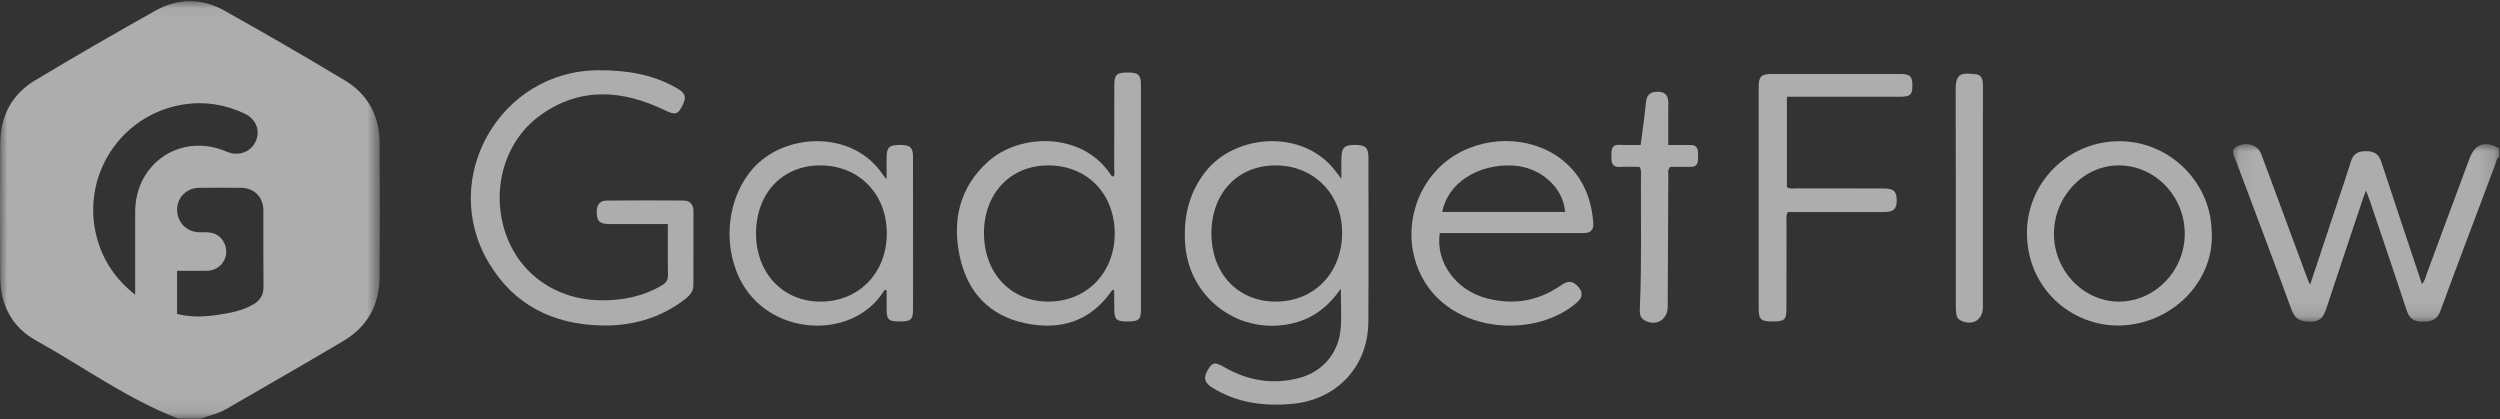 <?xml version="1.0" encoding="UTF-8"?>
<svg width="167px" height="28px" viewBox="0 0 167 28" version="1.1" xmlns="http://www.w3.org/2000/svg" xmlns:xlink="http://www.w3.org/1999/xlink">
    <rect x="0" y="0" width="167" height="28" fill="#333333" stroke="none"/>
    <!-- Generator: Sketch 48.2 (47327) - http://www.bohemiancoding.com/sketch -->
    <title>brand-8</title>
    <desc>Created with Sketch.</desc>
    <defs>
        <polygon id="path-1" points="3.40462759e-06 0.036 25.376 0.036 25.376 27.922 3.40462759e-06 27.922"></polygon>
        <polygon id="path-3" points="0.067 0.02 17.842 0.02 17.842 11.881 0.067 11.881"></polygon>
    </defs>
    <g id="New-AxumGear" stroke="none" stroke-width="1" fill="none" fill-rule="evenodd" transform="translate(-903, -2773)" opacity="0.6">
        <g id="Group-7" transform="translate(288, 2707)">
            <g id="brand-8" transform="translate(615, 66)">
                <g id="Group-3" transform="translate(0, 0.042)">
                    <mask id="mask-2" fill="white">
                        <use xlink:href="#path-1"></use>
                    </mask>
                    <g id="Clip-2"></g>
                    <path d="M16.921,20.292 C16.226,20.7 15.451,20.853 14.671,20.972 C13.735,21.114 12.796,21.175 11.828,20.932 L11.828,18.047 C12.506,18.047 13.175,18.057 13.843,18.044 C14.768,18.026 15.372,17.098 15.006,16.256 C14.798,15.777 14.418,15.511 13.891,15.479 C13.633,15.463 13.371,15.493 13.116,15.459 C12.331,15.352 11.784,14.661 11.833,13.867 C11.882,13.096 12.5,12.512 13.302,12.504 C14.234,12.493 15.166,12.493 16.099,12.504 C16.995,12.514 17.592,13.127 17.594,14.035 C17.599,15.731 17.583,17.427 17.602,19.123 C17.608,19.672 17.367,20.031 16.921,20.292 M9.03,14.12 C9.029,15.931 9.03,17.742 9.03,19.648 C7.729,18.615 6.894,17.381 6.482,15.877 C5.356,11.771 8.04,7.607 12.237,6.94 C13.656,6.714 15.022,6.93 16.323,7.537 C17.106,7.902 17.41,8.676 17.078,9.404 C16.747,10.129 15.915,10.422 15.138,10.087 C12.119,8.786 9.032,10.824 9.03,14.12 M25.359,9.501 C25.346,7.696 24.573,6.249 23.025,5.321 C20.371,3.73 17.691,2.18 14.991,0.668 C13.485,-0.176 11.888,-0.175 10.382,0.669 C7.682,2.181 5.003,3.731 2.349,5.322 C0.8,6.25 0.029,7.699 0.016,9.504 C-0.006,12.497 -0.005,15.492 0.016,18.486 C0.028,20.307 0.791,21.802 2.379,22.684 C5.547,24.445 8.497,26.608 11.91,27.922 L13.388,27.922 C13.968,27.722 14.572,27.597 15.113,27.283 C17.72,25.765 20.345,24.276 22.938,22.735 C24.53,21.789 25.346,20.337 25.36,18.483 C25.381,15.489 25.381,12.495 25.359,9.501" id="Fill-1" fill="#FFFFFF" mask="url(#mask-2)"></path>
                </g>
                <g id="Group-6" transform="translate(149.1, 9.609)">
                    <mask id="mask-4" fill="white">
                        <use xlink:href="#path-3"></use>
                    </mask>
                    <g id="Clip-5"></g>
                    <path d="M17.842,0.871 C17.658,0.984 17.653,1.191 17.589,1.364 C16.359,4.63 15.118,7.892 13.916,11.169 C13.685,11.798 13.274,11.871 12.713,11.876 C12.146,11.882 11.844,11.674 11.664,11.123 C10.859,8.663 10.019,6.214 9.191,3.762 C9.131,3.584 9.061,3.411 8.952,3.118 C8.849,3.388 8.781,3.55 8.726,3.716 C7.911,6.153 7.091,8.588 6.289,11.029 C6.116,11.555 5.885,11.891 5.247,11.881 C4.632,11.87 4.224,11.766 3.98,11.095 C2.774,7.779 1.513,4.484 0.279,1.178 C0.14,0.806 -0.19,0.367 0.437,0.119 C1.071,-0.132 1.728,0.109 1.937,0.655 C2.328,1.676 2.702,2.703 3.082,3.728 C3.735,5.49 4.386,7.253 5.039,9.015 C5.078,9.121 5.13,9.221 5.215,9.412 C5.905,7.336 6.568,5.346 7.229,3.355 C7.471,2.627 7.721,1.902 7.944,1.168 C8.097,0.663 8.414,0.491 8.931,0.488 C9.465,0.485 9.79,0.651 9.964,1.183 C10.854,3.896 11.766,6.603 12.686,9.362 C12.899,9.133 12.935,8.869 13.022,8.635 C13.965,6.101 14.903,3.565 15.844,1.03 C16.228,-0.006 16.849,-0.233 17.842,0.295 L17.842,0.871 Z" id="Fill-4" fill="#FFFFFF" mask="url(#mask-4)"></path>
                </g>
                <path d="M44.613,14.969 C43.269,14.969 41.987,14.973 40.705,14.967 C40.031,14.964 39.853,14.759 39.863,14.104 C39.87,13.651 40.097,13.402 40.522,13.398 C42.232,13.382 43.941,13.385 45.651,13.395 C46.084,13.398 46.321,13.65 46.322,14.092 C46.323,15.744 46.326,17.396 46.319,19.048 C46.318,19.549 45.968,19.836 45.607,20.101 C43.997,21.283 42.158,21.784 40.196,21.742 C36.939,21.674 34.304,20.367 32.621,17.504 C29.311,11.874 33.42,4.728 39.95,4.694 C41.801,4.684 43.585,4.945 45.215,5.891 C45.792,6.225 45.866,6.459 45.604,7.011 C45.296,7.66 45.107,7.699 44.44,7.377 C41.61,6.01 38.792,5.769 36.108,7.69 C33.732,9.39 32.801,12.583 33.736,15.477 C34.628,18.237 37.065,19.996 40.052,20.058 C41.522,20.089 42.91,19.822 44.194,19.073 C44.49,18.9 44.63,18.711 44.622,18.349 C44.597,17.255 44.613,16.161 44.613,14.969" id="Fill-7" fill="#FFFFFF"></path>
                <path d="M119.365,6.463 L119.365,12.5 C119.585,12.64 119.801,12.584 120.005,12.584 C121.945,12.589 123.884,12.584 125.824,12.589 C126.476,12.591 126.679,12.768 126.699,13.311 C126.723,13.947 126.515,14.162 125.842,14.164 C123.902,14.169 121.963,14.166 120.023,14.166 L119.427,14.166 C119.285,14.414 119.339,14.63 119.339,14.835 C119.334,16.774 119.339,18.714 119.334,20.653 C119.332,21.364 119.198,21.474 118.408,21.474 C117.639,21.473 117.481,21.342 117.48,20.645 C117.477,15.691 117.477,10.736 117.48,5.782 C117.481,5.111 117.655,4.944 118.344,4.943 C121.205,4.94 124.067,4.94 126.928,4.943 C127.604,4.944 127.758,5.103 127.748,5.747 C127.739,6.337 127.599,6.461 126.906,6.462 C124.621,6.464 122.336,6.463 120.051,6.463 L119.365,6.463 Z" id="Fill-9" fill="#FFFFFF"></path>
                <path d="M111.439,9.686 C111.989,9.686 112.447,9.693 112.905,9.685 C113.41,9.676 113.438,10.005 113.431,10.383 C113.424,10.756 113.475,11.151 112.916,11.147 C112.457,11.144 111.998,11.146 111.566,11.146 C111.374,11.364 111.444,11.585 111.443,11.786 C111.426,14.686 111.416,17.585 111.403,20.485 C111.4,21.369 110.615,21.831 109.846,21.393 C109.503,21.199 109.533,20.848 109.546,20.521 C109.668,17.622 109.602,14.722 109.615,11.823 C109.616,11.617 109.669,11.401 109.521,11.147 C109.113,11.147 108.675,11.126 108.239,11.152 C107.675,11.186 107.63,10.859 107.641,10.421 C107.65,10.009 107.629,9.636 108.221,9.675 C108.659,9.704 109.1,9.681 109.597,9.681 C109.72,8.712 109.86,7.77 109.951,6.823 C110.004,6.264 110.319,6.112 110.805,6.133 C111.304,6.154 111.447,6.457 111.442,6.905 C111.433,7.805 111.439,8.705 111.439,9.686" id="Fill-11" fill="#FFFFFF"></path>
                <path d="M132.458,13.195 C132.458,15.633 132.459,18.071 132.457,20.509 C132.457,21.374 131.773,21.79 130.981,21.413 C130.81,21.332 130.714,21.19 130.688,21.011 C130.661,20.823 130.648,20.63 130.648,20.44 C130.645,15.621 130.657,10.803 130.638,5.985 C130.633,4.849 131.059,4.864 131.993,4.961 C132.428,5.006 132.459,5.401 132.459,5.766 C132.457,8.243 132.458,10.719 132.458,13.195" id="Fill-13" fill="#FFFFFF"></path>
                <path d="M85.203,20.147 C82.677,20.138 80.917,18.259 80.923,15.576 C80.929,12.888 82.685,11.04 85.227,11.049 C87.784,11.057 89.67,12.986 89.654,15.577 C89.638,18.243 87.775,20.156 85.203,20.147 M91.411,10.54 C91.41,9.87 91.222,9.689 90.557,9.681 C89.827,9.672 89.63,9.838 89.607,10.513 C89.592,10.938 89.604,11.364 89.604,11.94 C89.426,11.711 89.355,11.625 89.291,11.535 C87.166,8.57 82.485,8.89 80.476,11.534 C79.382,12.972 79.039,14.586 79.175,16.356 C79.455,19.999 82.889,22.472 86.428,21.578 C87.74,21.247 88.726,20.488 89.568,19.287 C89.568,20.284 89.626,21.131 89.555,21.968 C89.42,23.569 88.366,24.824 86.815,25.241 C85.042,25.719 83.355,25.436 81.771,24.518 C81.12,24.141 80.948,24.198 80.613,24.844 C80.356,25.338 80.564,25.633 80.973,25.888 C82.609,26.91 84.397,27.147 86.283,26.982 C89.287,26.718 91.388,24.507 91.406,21.49 C91.428,17.841 91.413,14.19 91.411,10.54" id="Fill-15" fill="#FFFFFF"></path>
                <path d="M70.04,20.147 C67.53,20.152 65.739,18.26 65.729,15.595 C65.719,12.925 67.493,11.049 70.029,11.049 C72.622,11.048 74.469,12.949 74.463,15.614 C74.457,18.226 72.588,20.142 70.04,20.147 M76.214,5.644 C76.213,4.995 76.029,4.842 75.316,4.843 C74.602,4.844 74.437,4.988 74.435,5.658 C74.43,7.521 74.435,9.384 74.43,11.247 C74.429,11.428 74.492,11.623 74.38,11.791 C74.244,11.796 74.213,11.69 74.164,11.618 C72.271,8.818 68.131,8.877 66.002,10.797 C64.085,12.526 63.595,14.732 64.116,17.151 C64.623,19.507 66.086,21.094 68.493,21.593 C70.802,22.073 72.795,21.499 74.221,19.484 C74.264,19.424 74.291,19.343 74.391,19.369 C74.403,19.38 74.426,19.391 74.426,19.403 C74.43,19.825 74.428,20.248 74.434,20.67 C74.445,21.356 74.577,21.473 75.318,21.474 C76.068,21.474 76.213,21.356 76.214,20.684 C76.217,15.67 76.217,10.657 76.214,5.644" id="Fill-17" fill="#FFFFFF"></path>
                <path d="M54.813,20.147 C52.303,20.151 50.499,18.245 50.503,15.593 C50.506,12.906 52.268,11.044 54.802,11.049 C57.393,11.053 59.251,12.967 59.238,15.618 C59.225,18.245 57.37,20.143 54.813,20.147 M60.991,16.726 C60.991,14.632 60.995,12.537 60.988,10.443 C60.985,9.84 60.785,9.682 60.105,9.681 C59.423,9.681 59.24,9.835 59.227,10.445 C59.217,10.906 59.225,11.367 59.225,11.976 C59.086,11.804 59.024,11.739 58.975,11.665 C56.947,8.644 52.393,8.857 50.278,11.28 C48.619,13.179 48.249,16.201 49.394,18.581 C51.259,22.458 56.855,22.798 58.997,19.51 C59.046,19.436 59.079,19.329 59.225,19.378 L59.225,20.003 C59.225,20.233 59.221,20.464 59.226,20.694 C59.239,21.358 59.361,21.469 60.07,21.474 C60.83,21.478 60.985,21.358 60.988,20.704 C60.996,19.378 60.991,18.052 60.991,16.726" id="Fill-19" fill="#FFFFFF"></path>
                <path d="M96.344,14.159 C96.682,12.262 98.707,10.936 101.055,11.058 C102.883,11.152 104.425,12.499 104.552,14.159 L96.344,14.159 Z M106.432,14.862 C106.303,13.312 105.778,11.941 104.6,10.885 C102.654,9.143 99.528,8.938 97.183,10.374 C94.921,11.758 93.804,14.586 94.476,17.18 C95.783,22.231 102.326,22.885 105.369,20.18 C105.771,19.823 105.733,19.432 105.324,19.048 C104.943,18.691 104.61,18.824 104.245,19.078 C102.733,20.126 101.075,20.391 99.306,19.925 C97.243,19.381 95.885,17.512 96.177,15.567 C98.054,15.567 99.896,15.567 101.738,15.567 C103.083,15.566 104.428,15.562 105.773,15.567 C106.258,15.569 106.474,15.365 106.432,14.862 Z" id="Fill-21" fill="#FFFFFF"></path>
                <path d="M141.525,20.147 C139.154,20.135 137.18,18.05 137.204,15.584 C137.229,13.09 139.198,11.038 141.555,11.049 C143.97,11.06 145.938,13.107 145.942,15.611 C145.947,18.093 143.935,20.158 141.525,20.147 M147.735,15.365 C147.655,12.076 144.703,9.13 141.004,9.458 C137.813,9.742 135.278,12.476 135.405,15.801 C135.548,19.567 138.704,21.944 141.87,21.732 C145.356,21.497 147.995,18.571 147.735,15.365" id="Fill-23" fill="#FFFFFF"></path>
            </g>
        </g>
    </g>
</svg>